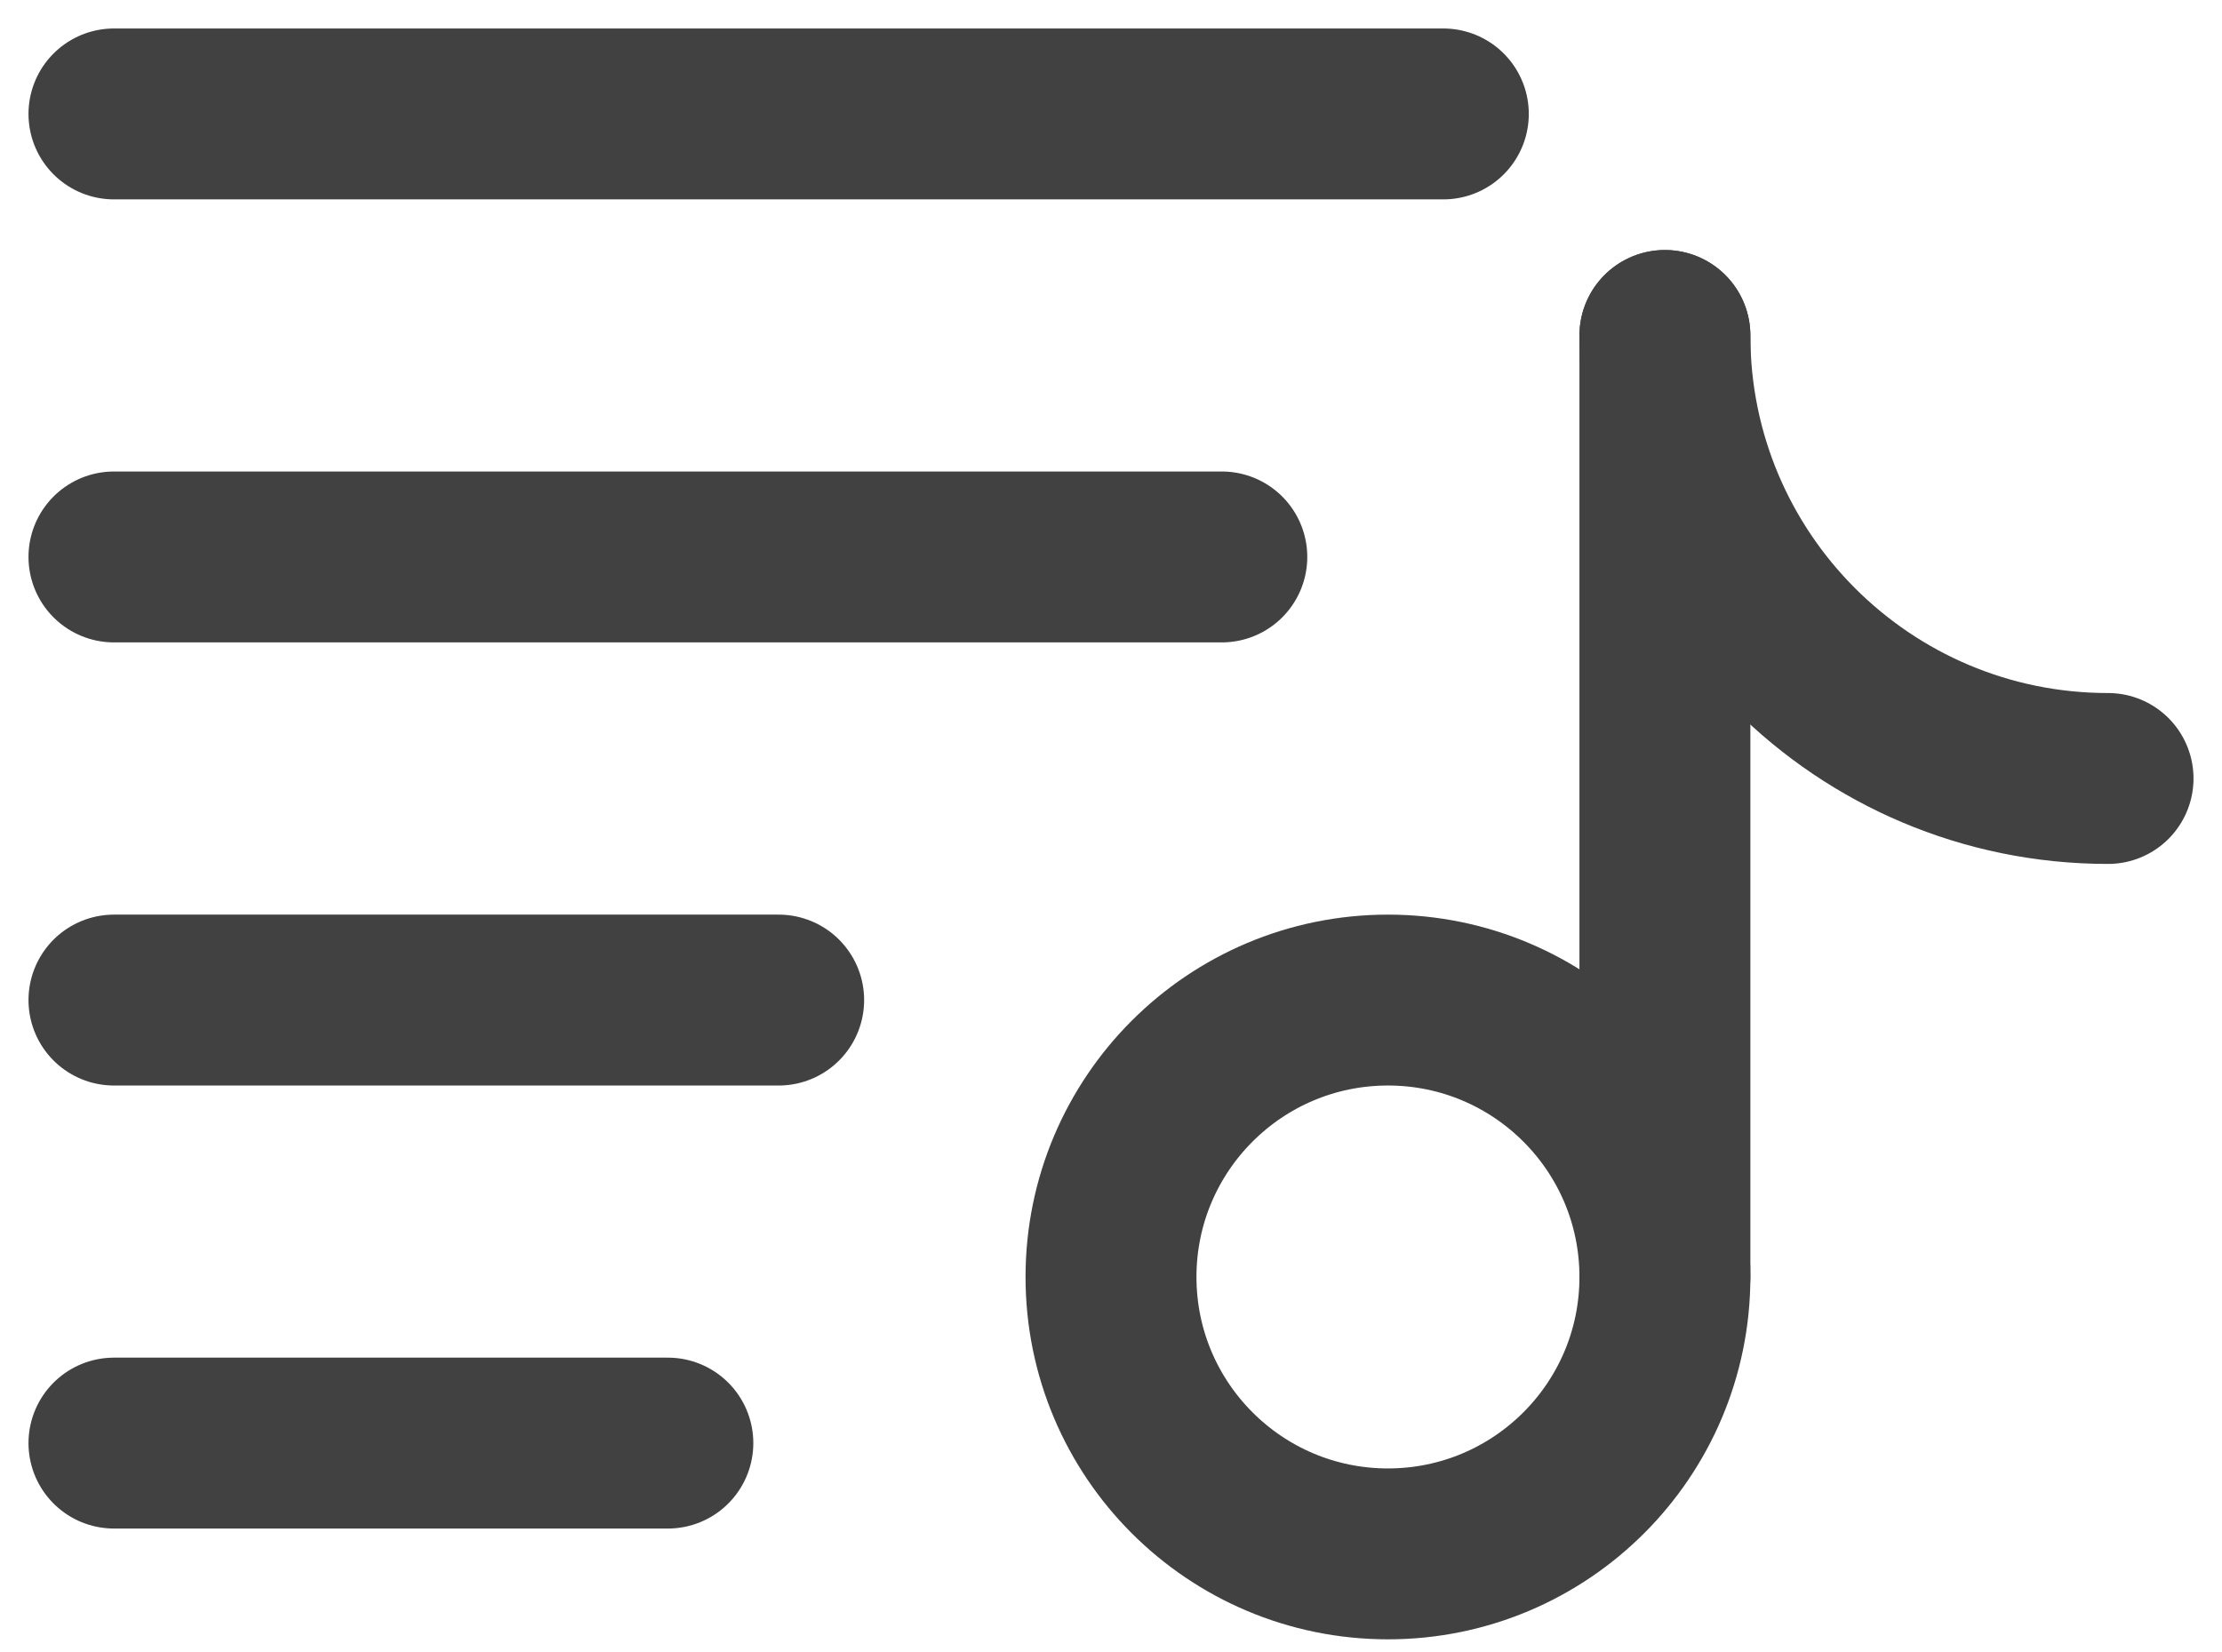 <svg width="39" height="29" viewBox="0 0 39 29" fill="none" xmlns="http://www.w3.org/2000/svg">
<g id="Playlist Icon">
<path id="Vector" d="M25.333 2L2 2" stroke="#414141" stroke-width="3" stroke-linecap="round"/>
<path id="Vector_2" d="M21.445 9.777L2 9.777" stroke="#414141" stroke-width="3" stroke-linecap="round"/>
<path id="Vector_3" d="M13.667 17.556H2" stroke="#414141" stroke-width="3" stroke-linecap="round"/>
<path id="Vector_4" d="M11.722 25.333H2" stroke="#414141" stroke-width="3" stroke-linecap="round"/>
<path id="Vector_5" d="M29.222 22.416V14.639V5.889" stroke="#414141" stroke-width="3" stroke-linecap="round"/>
<circle id="Vector_6" cx="24.361" cy="22.417" r="4.861" stroke="#414141" stroke-width="3"/>
<path id="Vector_7" d="M37 13.666C32.704 13.666 29.222 10.184 29.222 5.889" stroke="#414141" stroke-width="3" stroke-linecap="round"/>
</g>
</svg>
